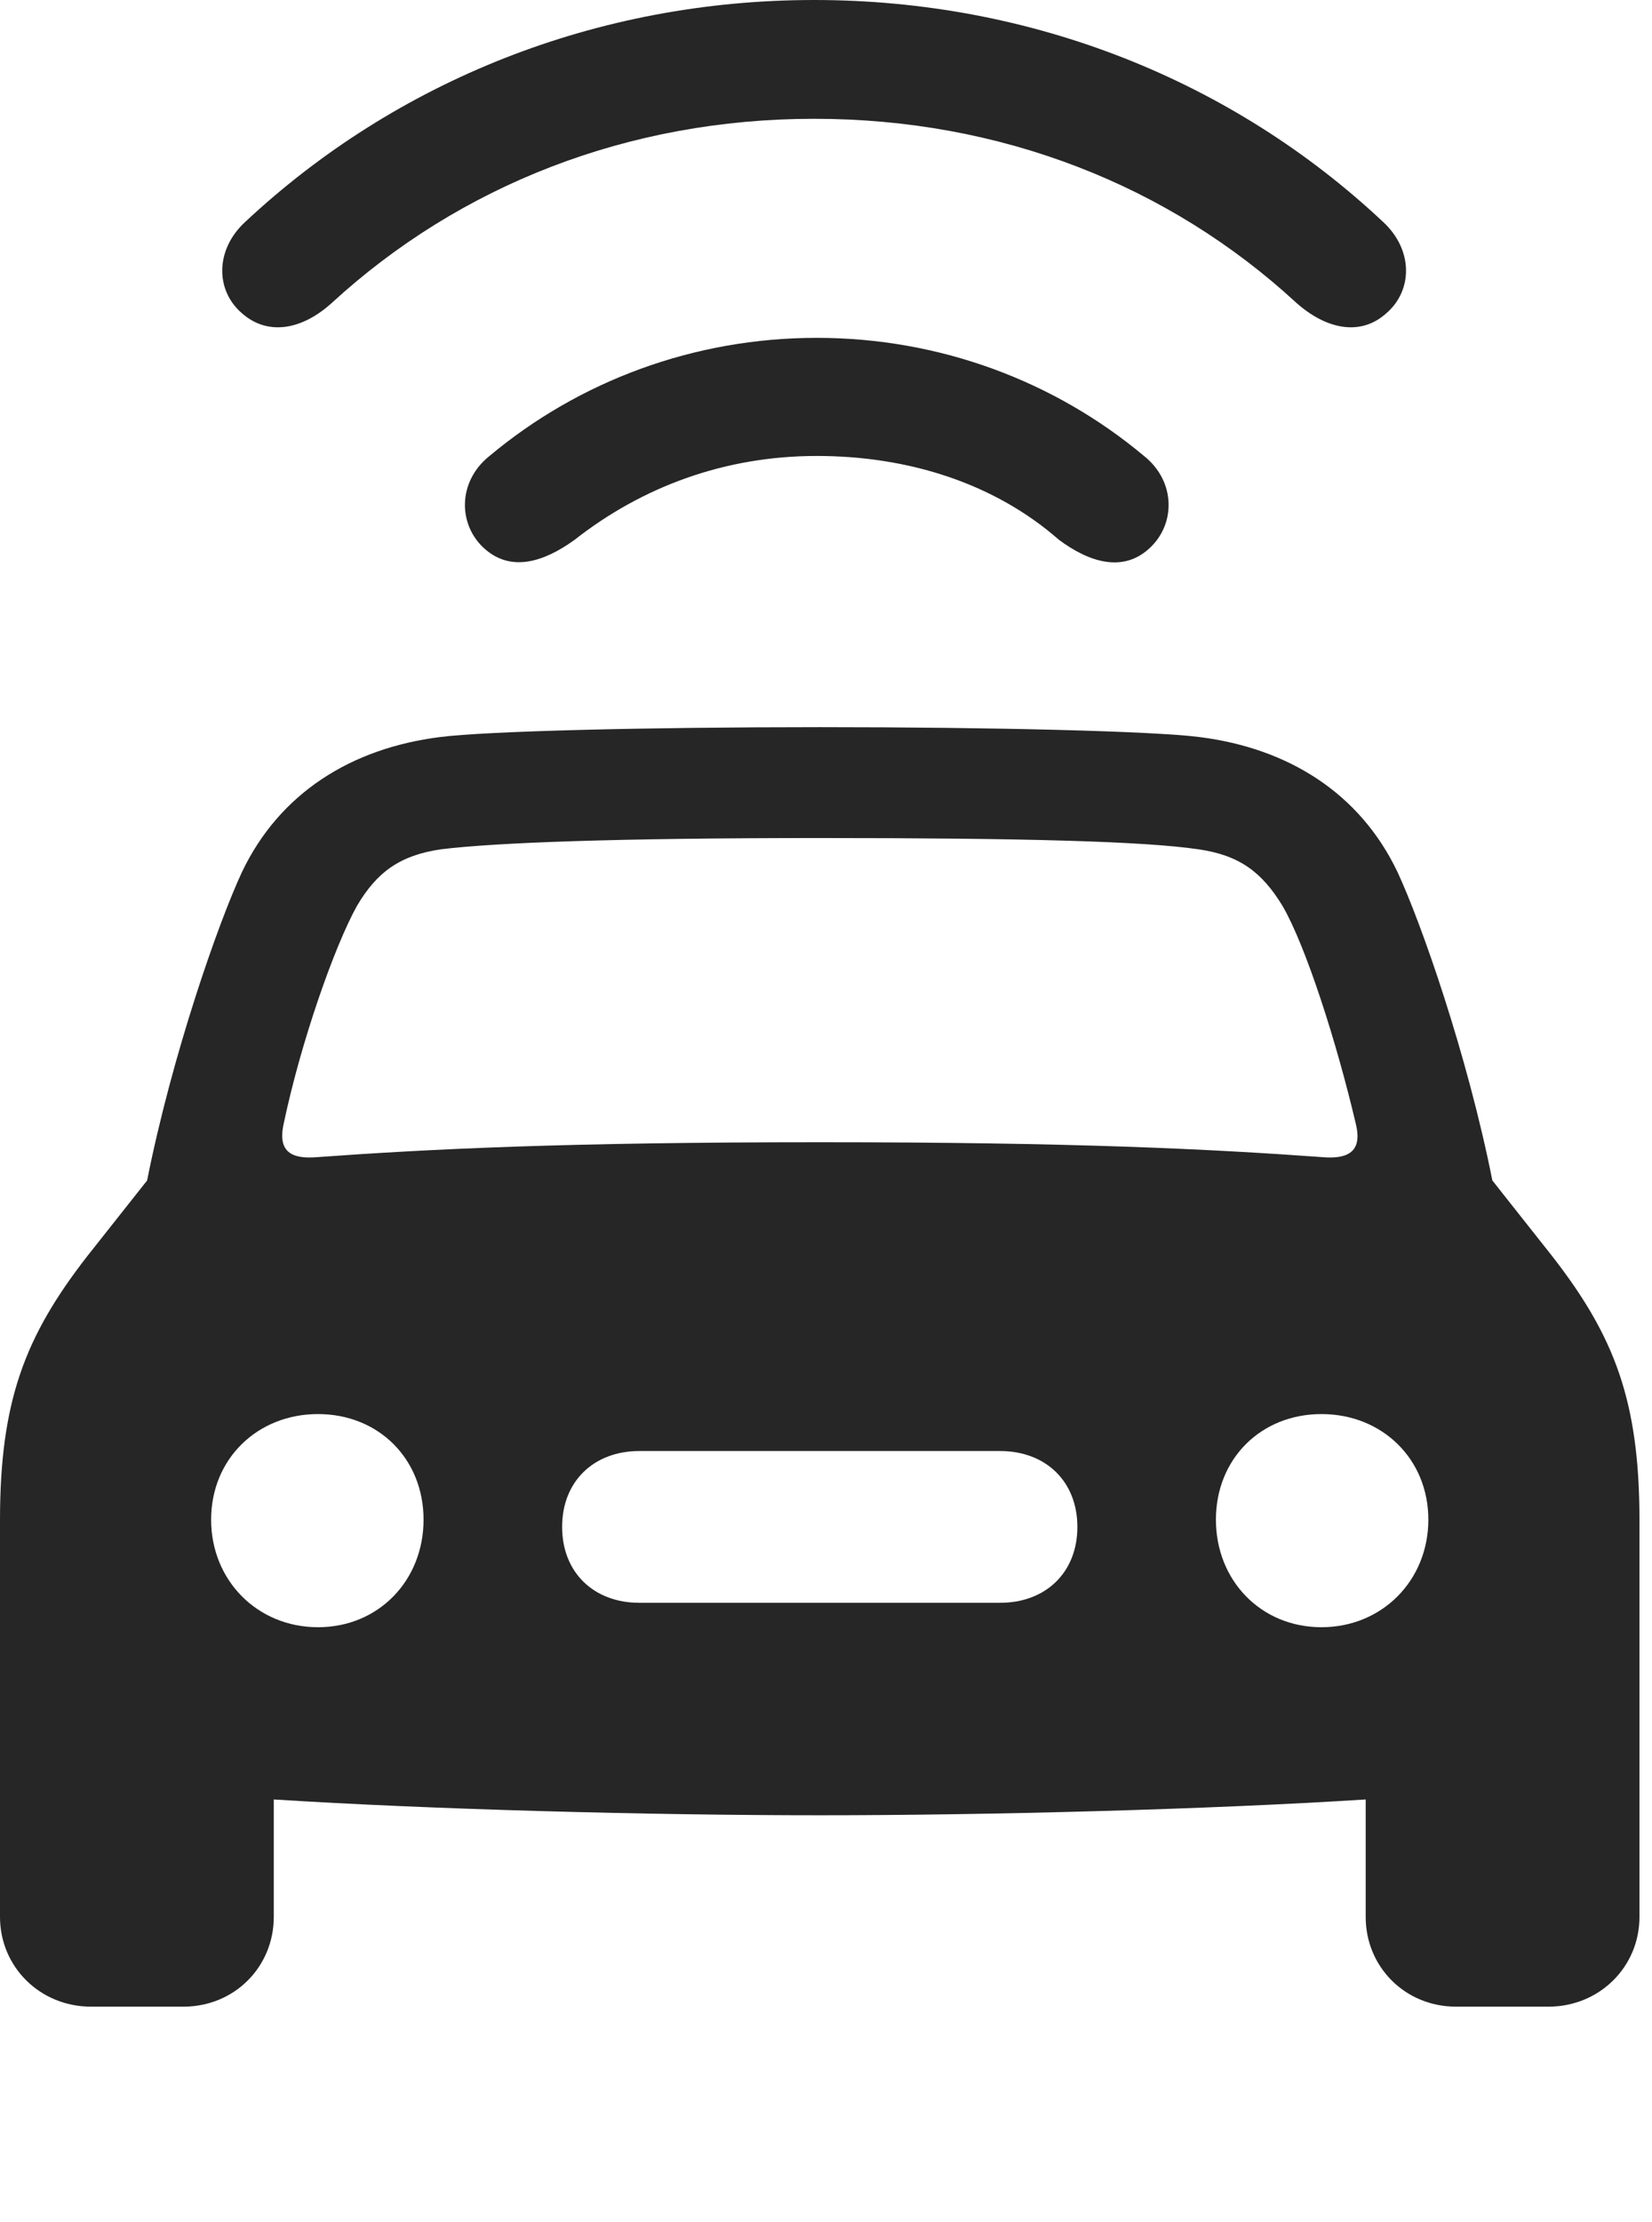 <?xml version="1.0" encoding="UTF-8"?>
<!--Generator: Apple Native CoreSVG 326-->
<!DOCTYPE svg
PUBLIC "-//W3C//DTD SVG 1.1//EN"
       "http://www.w3.org/Graphics/SVG/1.1/DTD/svg11.dtd">
<svg version="1.1" xmlns="http://www.w3.org/2000/svg" xmlns:xlink="http://www.w3.org/1999/xlink" viewBox="0 0 48.906 65.762">
 <g>
  <rect height="65.762" opacity="0" width="48.906" x="0" y="0"/>
  <path d="M24.102 3.516C29.629 3.516 34.609 5.488 38.379 8.965C39.258 9.746 40.273 9.961 41.035 9.277C41.836 8.594 41.836 7.383 40.938 6.562C36.504 2.402 30.566 0 24.102 0C17.656 0 11.719 2.402 7.266 6.562C6.367 7.383 6.367 8.594 7.168 9.277C7.949 9.961 8.965 9.746 9.824 8.965C13.613 5.488 18.594 3.516 24.102 3.516Z" fill="black" fill-opacity="0.85"/>
  <path d="M24.18 13.496C26.914 13.496 29.453 14.316 31.348 15.977C32.266 16.66 33.242 16.934 34.004 16.25C34.805 15.547 34.824 14.258 33.867 13.496C31.23 11.289 27.832 10 24.18 10C20.527 10 17.129 11.289 14.492 13.496C13.535 14.258 13.555 15.547 14.355 16.25C15.137 16.934 16.094 16.641 17.012 15.977C19.004 14.414 21.445 13.496 24.18 13.496Z" fill="black" fill-opacity="0.85"/>
  <path d="M24.277 53.73C29.355 53.73 35.84 53.555 40.43 53.262L40.43 56.738C40.43 58.223 41.602 59.395 43.105 59.395L45.84 59.395C47.344 59.395 48.535 58.223 48.535 56.738L48.535 45C48.535 41.465 47.793 39.551 45.957 37.188L44.18 34.941C43.438 31.211 42.07 27.305 41.367 25.801C40.254 23.477 38.145 22.148 35.508 21.816C34.141 21.641 29.434 21.523 24.277 21.523C19.102 21.523 14.395 21.641 13.027 21.816C10.391 22.148 8.281 23.477 7.168 25.801C6.465 27.305 5.098 31.211 4.355 34.941L2.578 37.188C0.742 39.551 0 41.465 0 45L0 56.738C0 58.223 1.191 59.395 2.695 59.395L5.43 59.395C6.934 59.395 8.105 58.223 8.105 56.738L8.105 53.262C12.695 53.555 19.18 53.73 24.277 53.73ZM8.398 33.262C8.906 30.84 9.902 28.008 10.566 26.816C11.152 25.82 11.836 25.312 13.066 25.137C14.668 24.941 18.203 24.805 24.277 24.805C30.332 24.805 33.867 24.902 35.469 25.137C36.699 25.312 37.363 25.82 37.969 26.816C38.652 27.988 39.57 30.84 40.137 33.262C40.312 33.965 40.039 34.297 39.258 34.258C35.762 34.004 31.758 33.809 24.277 33.809C16.777 33.809 12.773 34.004 9.277 34.258C8.496 34.297 8.242 33.965 8.398 33.262ZM9.414 48.164C7.617 48.164 6.25 46.777 6.25 44.98C6.25 43.184 7.617 41.855 9.414 41.855C11.211 41.855 12.539 43.184 12.539 44.98C12.539 46.777 11.211 48.164 9.414 48.164ZM18.926 47.441C17.578 47.441 16.641 46.543 16.641 45.195C16.641 43.848 17.578 42.949 18.926 42.949L29.609 42.949C30.957 42.949 31.895 43.848 31.895 45.195C31.895 46.543 30.957 47.441 29.609 47.441ZM39.121 48.164C37.324 48.164 35.996 46.777 35.996 44.98C35.996 43.184 37.324 41.855 39.121 41.855C40.918 41.855 42.285 43.184 42.285 44.98C42.285 46.777 40.918 48.164 39.121 48.164Z" fill="black" fill-opacity="0.85"/>
 </g>
</svg>
